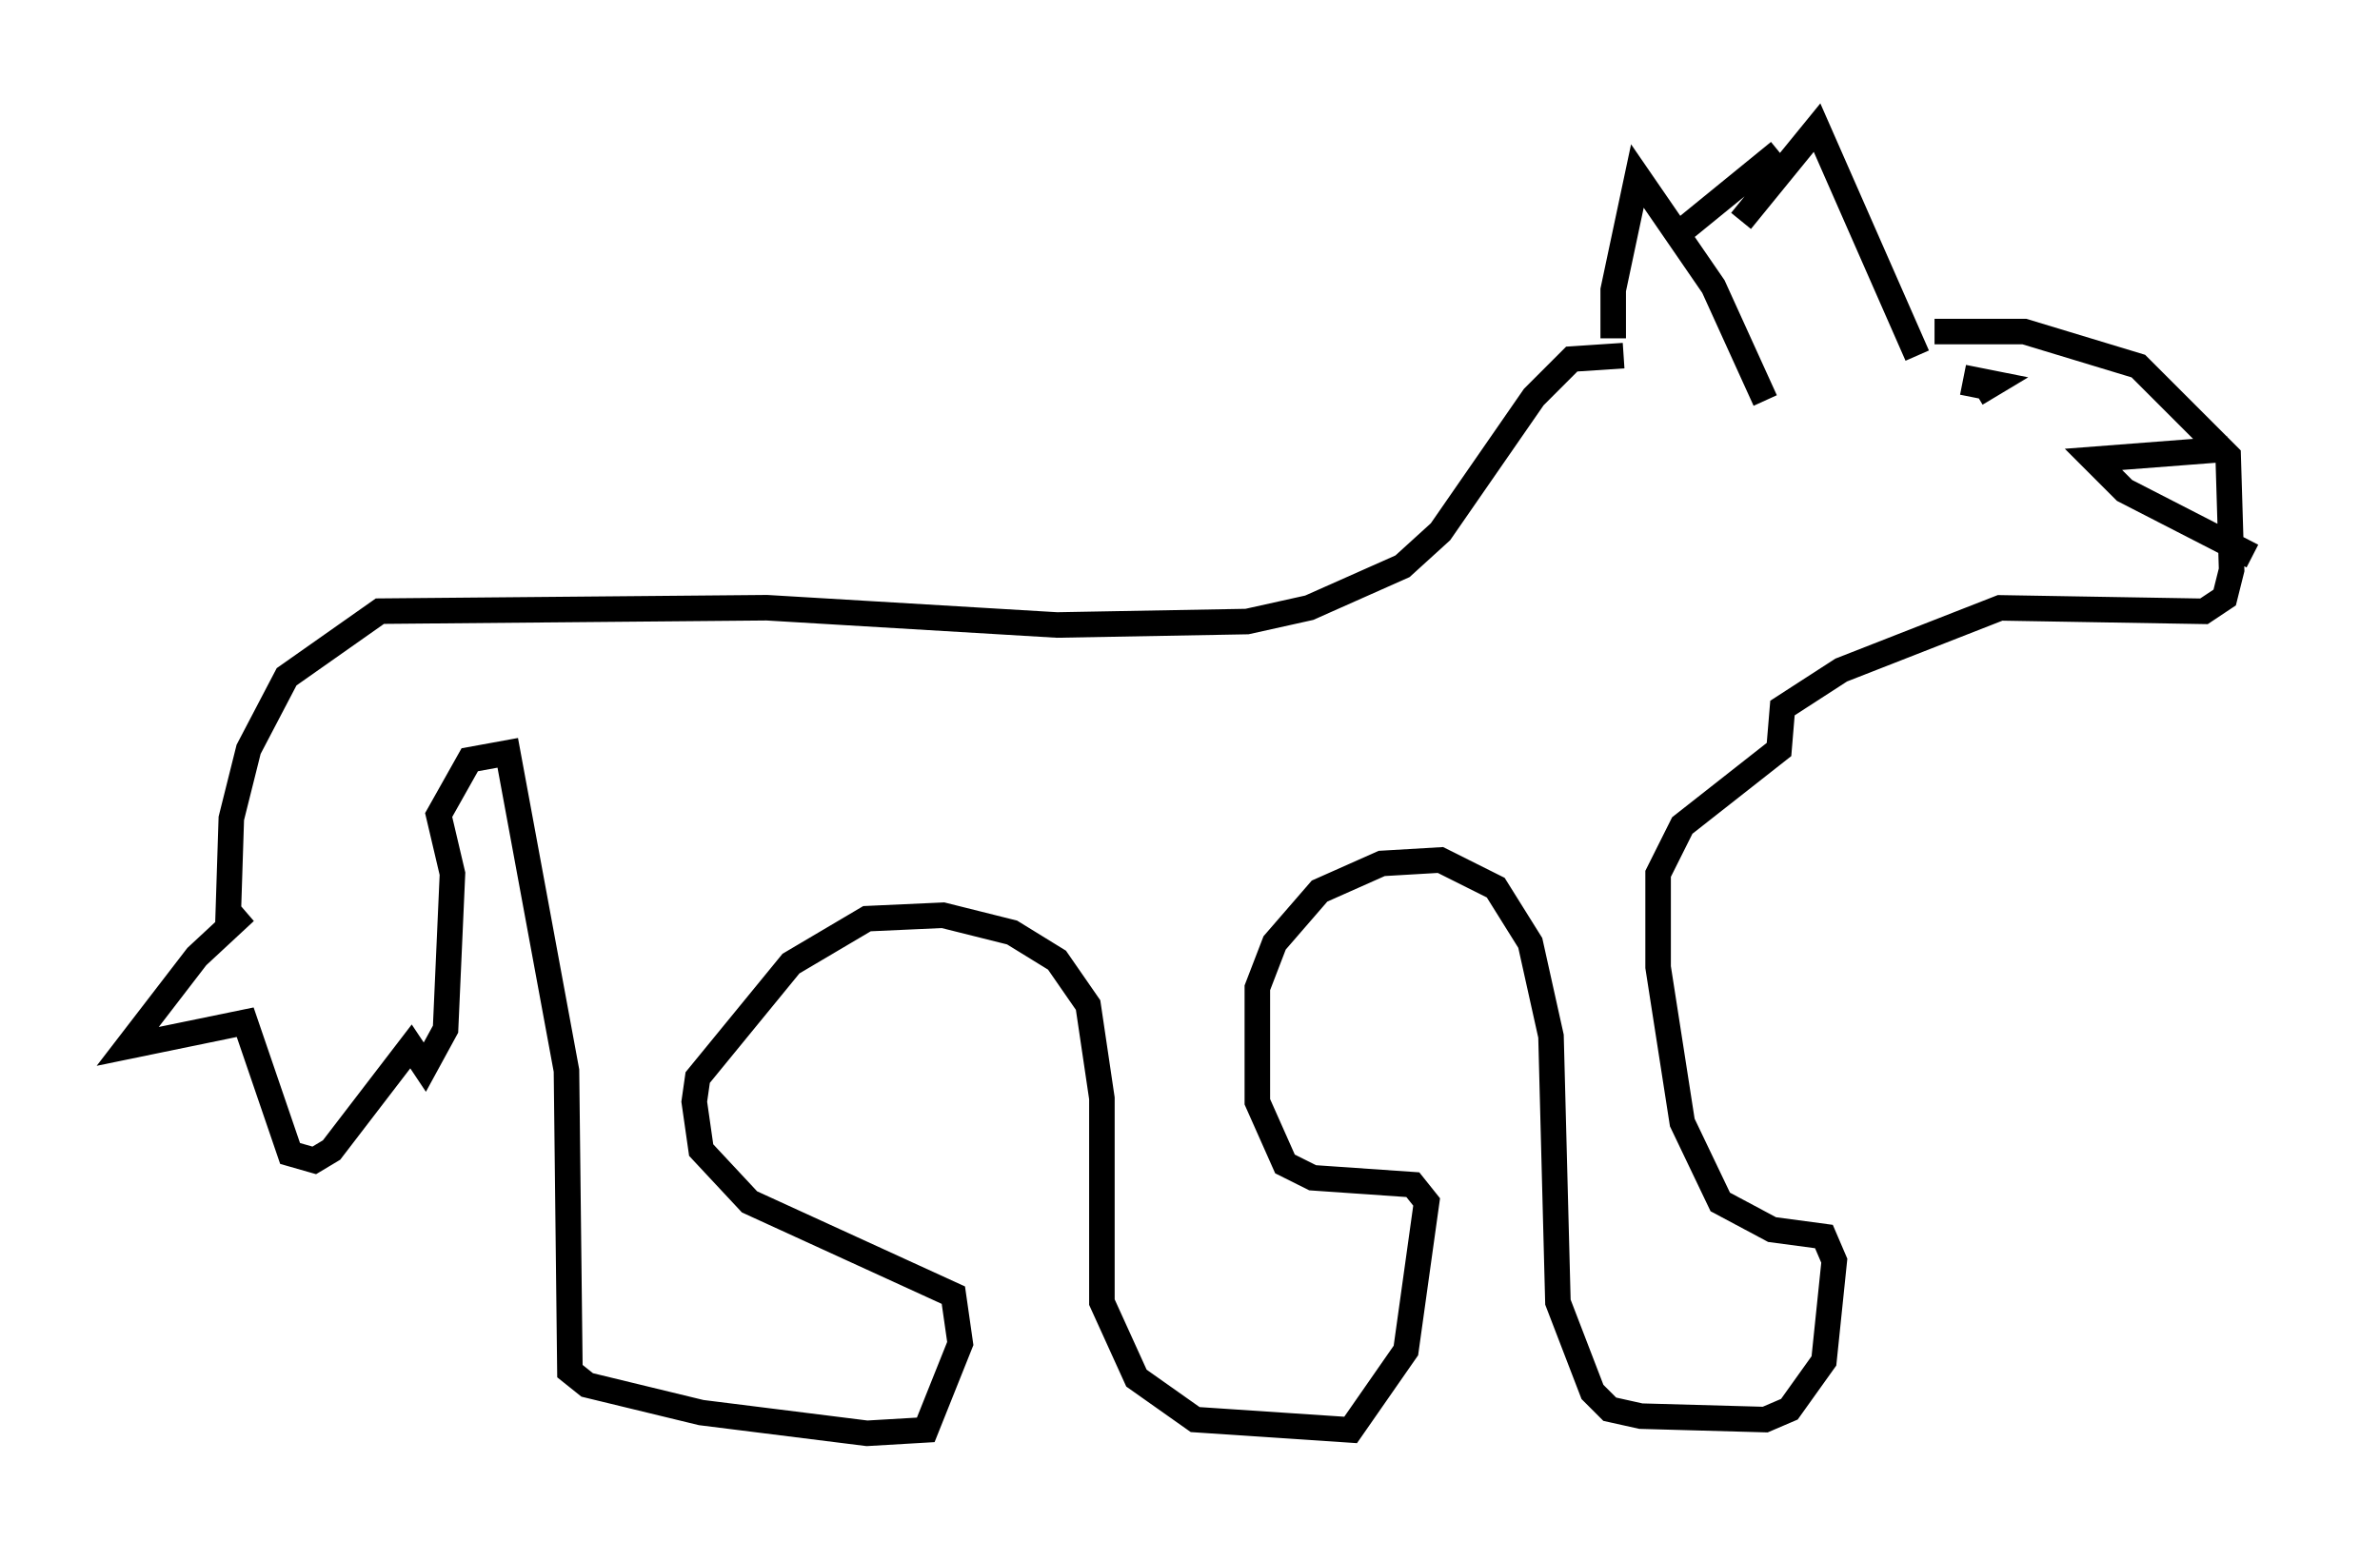 <?xml version="1.0" encoding="utf-8" ?>
<svg baseProfile="full" height="61.15" version="1.1" width="93.22" xmlns="http://www.w3.org/2000/svg" xmlns:ev="http://www.w3.org/2001/xml-events" xmlns:xlink="http://www.w3.org/1999/xlink"><defs /><rect fill="white" height="61.15" width="93.22" x="0" y="0" /><path d="M63.592, 14.066 m-0.406, -0.812 l0.0, -1.894 0.947, -4.465 l2.977, 4.33 2.03, 4.465 m-0.947, -7.036 l2.977, -3.654 3.924, 8.931 m-9.066, -5.007 l3.654, -2.977 m-6.089, 7.984 l-2.03, 0.135 -1.488, 1.488 l-3.654, 5.277 -1.488, 1.353 l-3.654, 1.624 -2.436, 0.541 l-7.442, 0.135 -11.367, -0.677 l-15.155, 0.135 -3.654, 2.571 l-1.488, 2.842 -0.677, 2.706 l-0.135, 4.195 0.677, -0.541 l-1.894, 1.759 -2.706, 3.518 l4.601, -0.947 1.759, 5.142 l0.947, 0.271 0.677, -0.406 l3.112, -4.059 0.541, 0.812 l0.812, -1.488 0.271, -6.089 l-0.541, -2.3 1.218, -2.165 l1.488, -0.271 2.3, 12.449 l0.135, 11.773 0.677, 0.541 l4.465, 1.083 6.495, 0.812 l2.3, -0.135 1.353, -3.383 l-0.271, -1.894 -7.984, -3.654 l-1.894, -2.03 -0.271, -1.894 l0.135, -0.947 3.654, -4.465 l2.977, -1.759 2.977, -0.135 l2.706, 0.677 1.759, 1.083 l1.218, 1.759 0.541, 3.654 l0.0, 7.984 1.353, 2.977 l2.3, 1.624 6.089, 0.406 l2.165, -3.112 0.812, -5.819 l-0.541, -0.677 -3.924, -0.271 l-1.083, -0.541 -1.083, -2.436 l0.0, -4.465 0.677, -1.759 l1.759, -2.03 2.436, -1.083 l2.3, -0.135 2.165, 1.083 l1.353, 2.165 0.812, 3.654 l0.271, 10.419 1.353, 3.518 l0.677, 0.677 1.218, 0.271 l4.871, 0.135 0.947, -0.406 l1.353, -1.894 0.406, -3.924 l-0.406, -0.947 -2.03, -0.271 l-2.03, -1.083 -1.488, -3.112 l-0.947, -6.089 0.0, -3.654 l0.947, -1.894 3.789, -2.977 l0.135, -1.624 2.3, -1.488 l6.225, -2.436 7.984, 0.135 l0.812, -0.541 0.271, -1.083 l-0.135, -4.465 -3.518, -3.518 l-4.465, -1.353 -3.518, 0.0 m11.502, 4.601 l-5.277, 0.406 1.218, 1.218 l5.007, 2.571 m-10.825, -6.36 l0.677, -0.406 -0.677, -0.135 l-0.135, 0.677 " fill="none" stroke="black" stroke-width="1" /></svg>